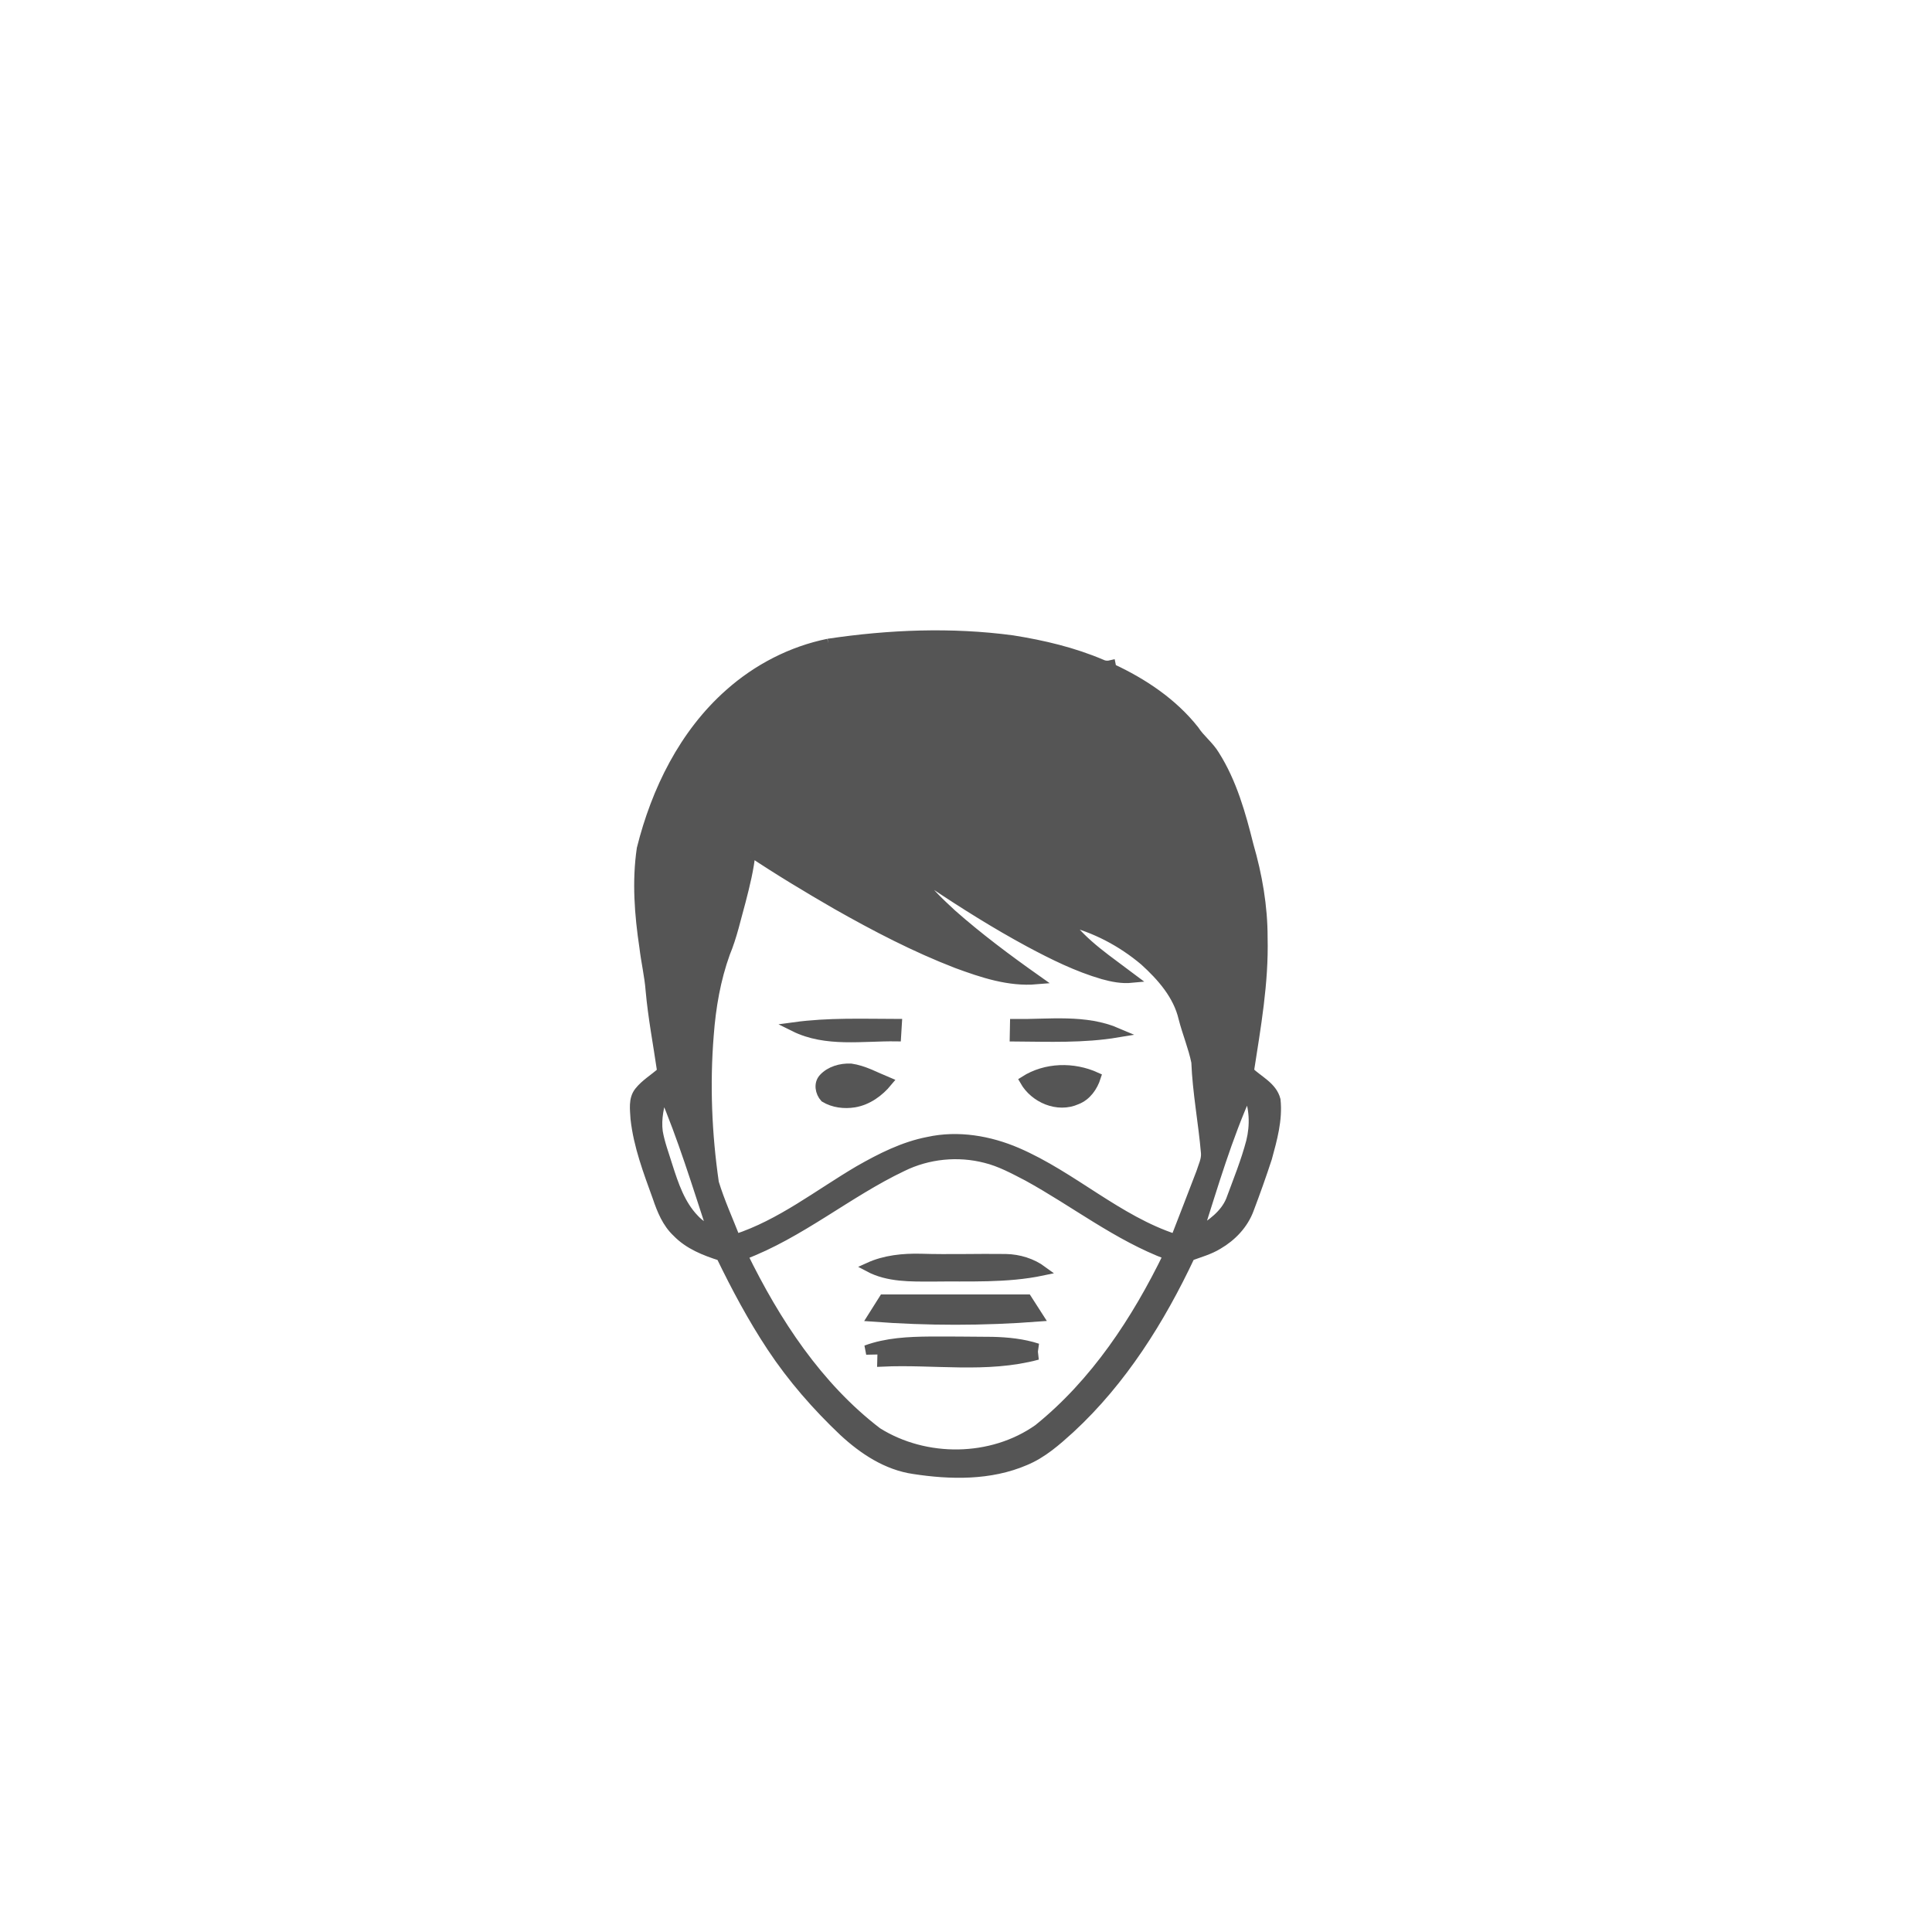 <?xml version="1.0" encoding="UTF-8" ?>
<!DOCTYPE svg PUBLIC "-//W3C//DTD SVG 1.1//EN" "http://www.w3.org/Graphics/SVG/1.1/DTD/svg11.dtd">
<svg id="weather34 august 2018 unhealthy air quality" width="1024pt" height="1024pt" viewBox="0 0 1024 1024" version="1.1" xmlns="http://www.w3.org/2000/svg">
<path fill="none" stroke="none" stroke-width="5" opacity="1.00" d=" M 490.49 232.80 C 537.37 229.74 584.95 237.05 628.59 254.49 C 703.27 283.83 765.77 342.79 799.22 415.74 C 832.59 487.18 837.16 571.41 812.02 646.11 C 794.59 698.76 762.68 746.43 721.02 782.99 C 681.53 817.79 633.25 842.58 581.88 854.10 C 505.39 871.66 422.46 859.74 354.35 820.63 C 288.23 783.33 236.32 721.42 211.68 649.57 C 195.36 602.80 190.64 552.12 197.54 503.10 C 203.93 457.25 220.79 412.93 246.37 374.36 C 265.57 345.31 289.60 319.44 317.21 298.20 C 366.72 259.75 427.93 236.67 490.49 232.80 M 439.00 341.03 C 419.54 344.99 401.33 354.41 386.53 367.61 C 362.43 388.92 347.69 418.99 340.00 449.83 C 337.44 467.16 338.80 484.81 341.39 502.05 C 342.28 509.67 344.08 517.16 344.68 524.83 C 345.96 539.31 348.74 553.60 350.81 567.98 C 346.85 571.61 342.03 574.34 338.68 578.59 C 335.48 582.65 336.43 588.12 336.68 592.90 C 338.25 607.34 343.48 621.02 348.38 634.59 C 350.67 641.36 353.45 648.26 358.80 653.24 C 365.07 659.74 373.63 663.09 382.07 665.76 C 390.10 682.34 398.80 698.63 408.98 714.01 C 419.84 730.40 432.86 745.29 447.13 758.80 C 457.54 768.43 470.00 776.70 484.31 778.77 C 503.89 781.78 524.76 782.18 543.29 774.24 C 552.47 770.46 559.97 763.81 567.23 757.22 C 594.77 731.78 614.97 699.47 630.84 665.76 C 635.85 663.91 641.08 662.50 645.66 659.67 C 652.97 655.42 659.15 648.93 662.09 640.91 C 665.49 631.94 668.71 622.89 671.69 613.77 C 674.42 603.75 677.34 593.43 676.21 582.95 C 674.39 575.82 666.98 572.65 662.10 567.88 C 665.73 544.41 669.96 520.85 669.36 497.00 C 669.38 480.43 666.52 463.97 661.91 448.09 C 657.77 431.52 653.08 414.70 643.85 400.15 C 640.89 395.23 636.18 391.76 633.06 386.96 C 621.61 372.47 605.84 361.96 589.23 354.24 C 589.14 353.79 588.95 352.88 588.86 352.43 C 587.21 352.83 585.53 352.79 584.00 352.04 C 568.92 345.59 552.86 341.80 536.71 339.24 C 504.27 334.88 471.30 336.21 439.00 341.03 Z" />
<path fill="#555" stroke="#555" stroke-width="5" opacity="1.00" d=" M 439.00 341.03 C 471.30 336.21 504.27 334.88 536.71 339.24 C 552.86 341.80 568.92 345.59 584.00 352.04 C 585.53 352.79 587.21 352.83 588.86 352.43 C 588.95 352.88 589.14 353.79 589.23 354.24 C 605.84 361.96 621.61 372.47 633.06 386.96 C 636.18 391.76 640.89 395.23 643.85 400.15 C 653.08 414.70 657.77 431.52 661.91 448.09 C 666.52 463.97 669.38 480.43 669.36 497.00 C 669.96 520.85 665.73 544.41 662.10 567.88 C 666.98 572.65 674.39 575.82 676.21 582.95 C 677.34 593.43 674.42 603.75 671.69 613.77 C 668.71 622.89 665.49 631.94 662.09 640.91 C 659.15 648.93 652.97 655.42 645.66 659.67 C 641.08 662.50 635.85 663.91 630.84 665.76 C 614.97 699.47 594.77 731.78 567.23 757.22 C 559.97 763.81 552.47 770.46 543.29 774.24 C 524.76 782.18 503.89 781.78 484.31 778.77 C 470.00 776.70 457.54 768.43 447.13 758.80 C 432.86 745.29 419.84 730.40 408.98 714.01 C 398.80 698.63 390.10 682.34 382.07 665.76 C 373.63 663.09 365.07 659.74 358.80 653.24 C 353.45 648.26 350.67 641.36 348.38 634.59 C 343.48 621.02 338.25 607.34 336.68 592.90 C 336.43 588.12 335.48 582.65 338.68 578.59 C 342.03 574.34 346.85 571.61 350.81 567.98 C 348.74 553.60 345.96 539.31 344.68 524.83 C 344.08 517.16 342.28 509.67 341.39 502.05 C 338.80 484.81 337.44 467.16 340.00 449.83 C 347.69 418.99 362.43 388.92 386.53 367.61 C 401.33 354.41 419.54 344.99 439.00 341.03 M 397.96 451.62 C 397.11 460.46 394.95 469.09 392.73 477.67 C 390.15 486.89 388.15 496.31 384.45 505.18 C 379.44 519.08 376.91 533.79 375.81 548.50 C 373.69 574.63 374.76 600.98 378.52 626.89 C 381.63 637.05 386.06 646.75 389.93 656.64 C 413.88 648.83 433.82 632.89 455.29 620.27 C 466.82 613.70 478.86 607.57 492.00 605.05 C 507.79 601.59 524.39 604.44 539.09 610.76 C 568.45 623.44 592.29 646.64 622.94 656.64 C 627.42 644.94 632.06 633.30 636.48 621.58 C 637.54 618.12 639.37 614.69 639.02 610.97 C 637.65 594.91 634.55 579.01 633.92 562.89 C 632.30 554.98 629.13 547.48 627.14 539.66 C 624.29 527.41 615.64 517.60 606.56 509.36 C 594.65 499.28 580.40 491.74 565.20 488.09 C 574.35 500.62 587.68 509.17 599.88 518.43 C 594.70 518.94 589.57 517.94 584.60 516.55 C 570.93 512.58 558.09 506.20 545.57 499.50 C 527.83 489.92 510.74 479.19 494.00 467.97 C 492.26 466.57 489.99 466.88 487.93 466.88 C 492.66 473.46 498.65 478.98 504.56 484.47 C 518.73 496.98 533.90 508.30 549.33 519.21 C 534.80 520.46 520.63 515.70 507.19 510.75 C 485.05 502.22 463.96 491.22 443.35 479.53 C 427.97 470.64 412.73 461.48 397.96 451.62 M 351.52 579.03 C 349.54 585.77 347.83 592.83 348.79 599.89 C 349.86 606.09 352.15 611.99 353.97 617.99 C 357.15 627.94 360.60 638.33 368.00 646.02 C 370.71 648.98 374.16 651.09 377.61 653.09 C 369.42 628.23 361.81 603.13 351.52 579.03 M 635.21 653.05 C 641.98 648.78 649.10 643.83 652.25 636.16 C 656.05 625.85 660.22 615.64 663.01 605.00 C 665.13 596.39 664.81 587.16 661.33 578.95 C 650.54 602.87 643.18 628.10 635.21 653.05 M 478.36 618.36 C 449.18 632.23 424.17 653.85 393.76 665.28 C 411.07 700.69 433.36 734.83 465.01 759.06 C 490.47 775.04 525.60 774.77 550.29 757.33 C 580.51 732.96 602.28 699.84 619.10 665.23 C 592.26 655.17 569.55 637.18 544.60 623.50 C 537.40 619.78 530.21 615.82 522.29 613.89 C 507.72 610.14 491.86 611.73 478.36 618.36 Z" />
<path fill="none" stroke="none" stroke-width="5" opacity="1.00" d=" M 397.96 451.62 C 412.73 461.48 427.97 470.64 443.35 479.53 C 463.96 491.22 485.05 502.22 507.19 510.75 C 520.63 515.70 534.80 520.46 549.33 519.21 C 533.90 508.30 518.73 496.98 504.56 484.47 C 498.65 478.98 492.66 473.46 487.93 466.88 C 489.99 466.88 492.26 466.57 494.00 467.97 C 510.74 479.19 527.83 489.92 545.57 499.50 C 558.09 506.20 570.93 512.58 584.60 516.55 C 589.57 517.94 594.70 518.94 599.88 518.43 C 587.68 509.17 574.35 500.62 565.20 488.09 C 580.40 491.74 594.65 499.28 606.56 509.36 C 615.64 517.60 624.29 527.41 627.14 539.66 C 629.13 547.48 632.30 554.98 633.92 562.89 C 634.55 579.01 637.65 594.91 639.02 610.97 C 639.37 614.69 637.54 618.12 636.48 621.58 C 632.06 633.30 627.42 644.94 622.94 656.64 C 592.29 646.64 568.45 623.44 539.09 610.76 C 524.39 604.44 507.79 601.59 492.00 605.05 C 478.86 607.57 466.82 613.70 455.29 620.27 C 433.82 632.89 413.88 648.83 389.93 656.64 C 386.06 646.75 381.63 637.05 378.52 626.89 C 374.76 600.98 373.69 574.63 375.81 548.50 C 376.91 533.79 379.44 519.08 384.45 505.18 C 388.15 496.31 390.15 486.89 392.73 477.67 C 394.95 469.09 397.11 460.46 397.96 451.62 M 421.00 544.28 C 437.83 552.64 457.04 549.18 475.08 549.44 C 475.21 547.14 475.35 544.84 475.50 542.55 C 457.32 542.51 439.07 541.81 421.00 544.28 M 537.81 542.60 C 537.76 544.90 537.72 547.20 537.68 549.51 C 555.91 549.64 574.26 550.41 592.33 547.38 C 575.09 539.96 556.00 542.83 537.81 542.60 M 436.42 571.45 C 433.69 574.37 434.59 579.04 437.09 581.80 C 441.74 584.63 447.51 585.31 452.83 584.44 C 459.91 583.25 466.00 578.81 470.49 573.36 C 464.08 570.72 457.87 567.17 450.92 566.20 C 445.71 566.00 440.04 567.53 436.42 571.45 M 543.00 572.80 C 548.30 582.15 560.60 587.46 570.71 582.92 C 575.96 580.89 579.34 576.01 580.99 570.82 C 568.95 565.33 554.30 565.60 543.00 572.80 Z" />
<path fill="#555" stroke="#555" stroke-width="5" opacity="1.00" d=" M 421.00 544.28 C 439.07 541.81 457.32 542.51 475.50 542.55 C 475.35 544.84 475.21 547.14 475.08 549.44 C 457.04 549.18 437.83 552.64 421.00 544.28 Z" />
<path fill="#555" stroke="#555" stroke-width="5" opacity="1.00" d=" M 537.81 542.60 C 556.00 542.83 575.09 539.96 592.33 547.38 C 574.26 550.41 555.91 549.64 537.68 549.51 C 537.72 547.20 537.76 544.90 537.81 542.60 Z" />
<path fill="#555" stroke="#555" stroke-width="5" opacity="1.00" d=" M 436.42 571.45 C 440.04 567.53 445.71 566.00 450.92 566.20 C 457.87 567.17 464.08 570.72 470.49 573.36 C 466.00 578.81 459.91 583.25 452.83 584.44 C 447.51 585.31 441.74 584.63 437.09 581.80 C 434.59 579.04 433.69 574.37 436.42 571.45 Z" />
<path fill="#555" stroke="#555" stroke-width="5" opacity="1.00" d=" M 543.00 572.80 C 554.30 565.60 568.95 565.33 580.99 570.82 C 579.34 576.01 575.96 580.89 570.71 582.92 C 560.60 587.46 548.30 582.15 543.00 572.80 Z" />
<path fill="none" stroke="none" stroke-width="5" opacity="1.00" d=" M 351.52 579.03 C 361.81 603.13 369.42 628.23 377.61 653.09 C 374.16 651.09 370.71 648.98 368.00 646.02 C 360.60 638.33 357.15 627.94 353.97 617.99 C 352.15 611.99 349.86 606.09 348.79 599.89 C 347.83 592.83 349.54 585.77 351.52 579.03 Z" />
<path fill="none" stroke="none" stroke-width="5" opacity="1.00" d=" M 635.21 653.05 C 643.18 628.10 650.54 602.87 661.33 578.95 C 664.81 587.16 665.13 596.39 663.01 605.00 C 660.22 615.64 656.05 625.85 652.25 636.16 C 649.10 643.83 641.98 648.78 635.21 653.05 Z" />
<path fill="none" stroke="none" stroke-width="5" opacity="1.00" d=" M 478.36 618.36 C 491.86 611.73 507.72 610.14 522.29 613.89 C 530.21 615.82 537.40 619.78 544.60 623.50 C 569.55 637.18 592.26 655.17 619.10 665.23 C 602.28 699.84 580.51 732.96 550.29 757.33 C 525.60 774.77 490.47 775.04 465.01 759.06 C 433.36 734.83 411.07 700.69 393.76 665.28 C 424.17 653.85 449.18 632.23 478.36 618.36 M 460.50 671.63 C 470.76 677.10 482.75 676.75 494.04 676.76 C 513.59 676.48 533.37 677.63 552.64 673.57 C 546.99 669.40 540.06 667.28 533.07 667.14 C 518.05 666.93 503.01 667.47 487.99 667.00 C 478.65 666.79 469.09 667.72 460.50 671.63 M 468.30 688.59 C 466.33 691.73 464.34 694.86 462.36 698.00 C 491.69 700.20 521.16 700.21 550.49 697.96 C 548.49 694.82 546.49 691.69 544.46 688.58 C 519.08 688.61 493.69 688.58 468.30 688.59 M 459.04 715.53 C 489.33 714.73 519.64 715.60 549.93 714.58 C 542.19 712.05 534.04 711.25 525.94 711.05 C 514.97 710.99 503.99 710.82 493.01 710.89 C 481.58 710.99 469.88 711.52 459.04 715.53 M 467.55 717.30 C 467.50 718.81 467.46 720.33 467.43 721.85 C 494.91 720.54 522.94 725.49 549.93 718.21 C 522.48 716.99 495.00 718.17 467.55 717.30 Z" />
<path fill="#555" stroke="#555" stroke-width="5" opacity="1.00" d=" M 460.50 671.63 C 469.09 667.72 478.65 666.79 487.99 667.00 C 503.01 667.47 518.05 666.93 533.07 667.14 C 540.06 667.28 546.99 669.40 552.64 673.57 C 533.37 677.63 513.59 676.48 494.04 676.76 C 482.75 676.75 470.76 677.10 460.50 671.63 Z" />
<path fill="#555" stroke="#555" stroke-width="5" opacity="1.00" d=" M 468.30 688.59 C 493.69 688.58 519.08 688.61 544.46 688.58 C 546.49 691.69 548.49 694.82 550.49 697.96 C 521.16 700.21 491.69 700.20 462.36 698.00 C 464.34 694.86 466.33 691.73 468.30 688.59 Z" />
<path fill="#555" stroke="#555" stroke-width="5" opacity="1.00" d=" M 459.04 715.53 C 469.88 711.52 481.58 710.99 493.01 710.89 C 503.99 710.82 514.97 710.99 525.94 711.05 C 534.04 711.25 542.19 712.05 549.93 714.58 C 519.64 715.60 489.33 714.73 459.04 715.53 Z" />
<path fill="#555" stroke="#555" stroke-width="5" opacity="1.00" d=" M 467.55 717.30 C 495.00 718.17 522.48 716.99 549.93 718.21 C 522.94 725.49 494.91 720.54 467.43 721.85 C 467.46 720.33 467.50 718.81 467.55 717.30 Z" />
</svg>
